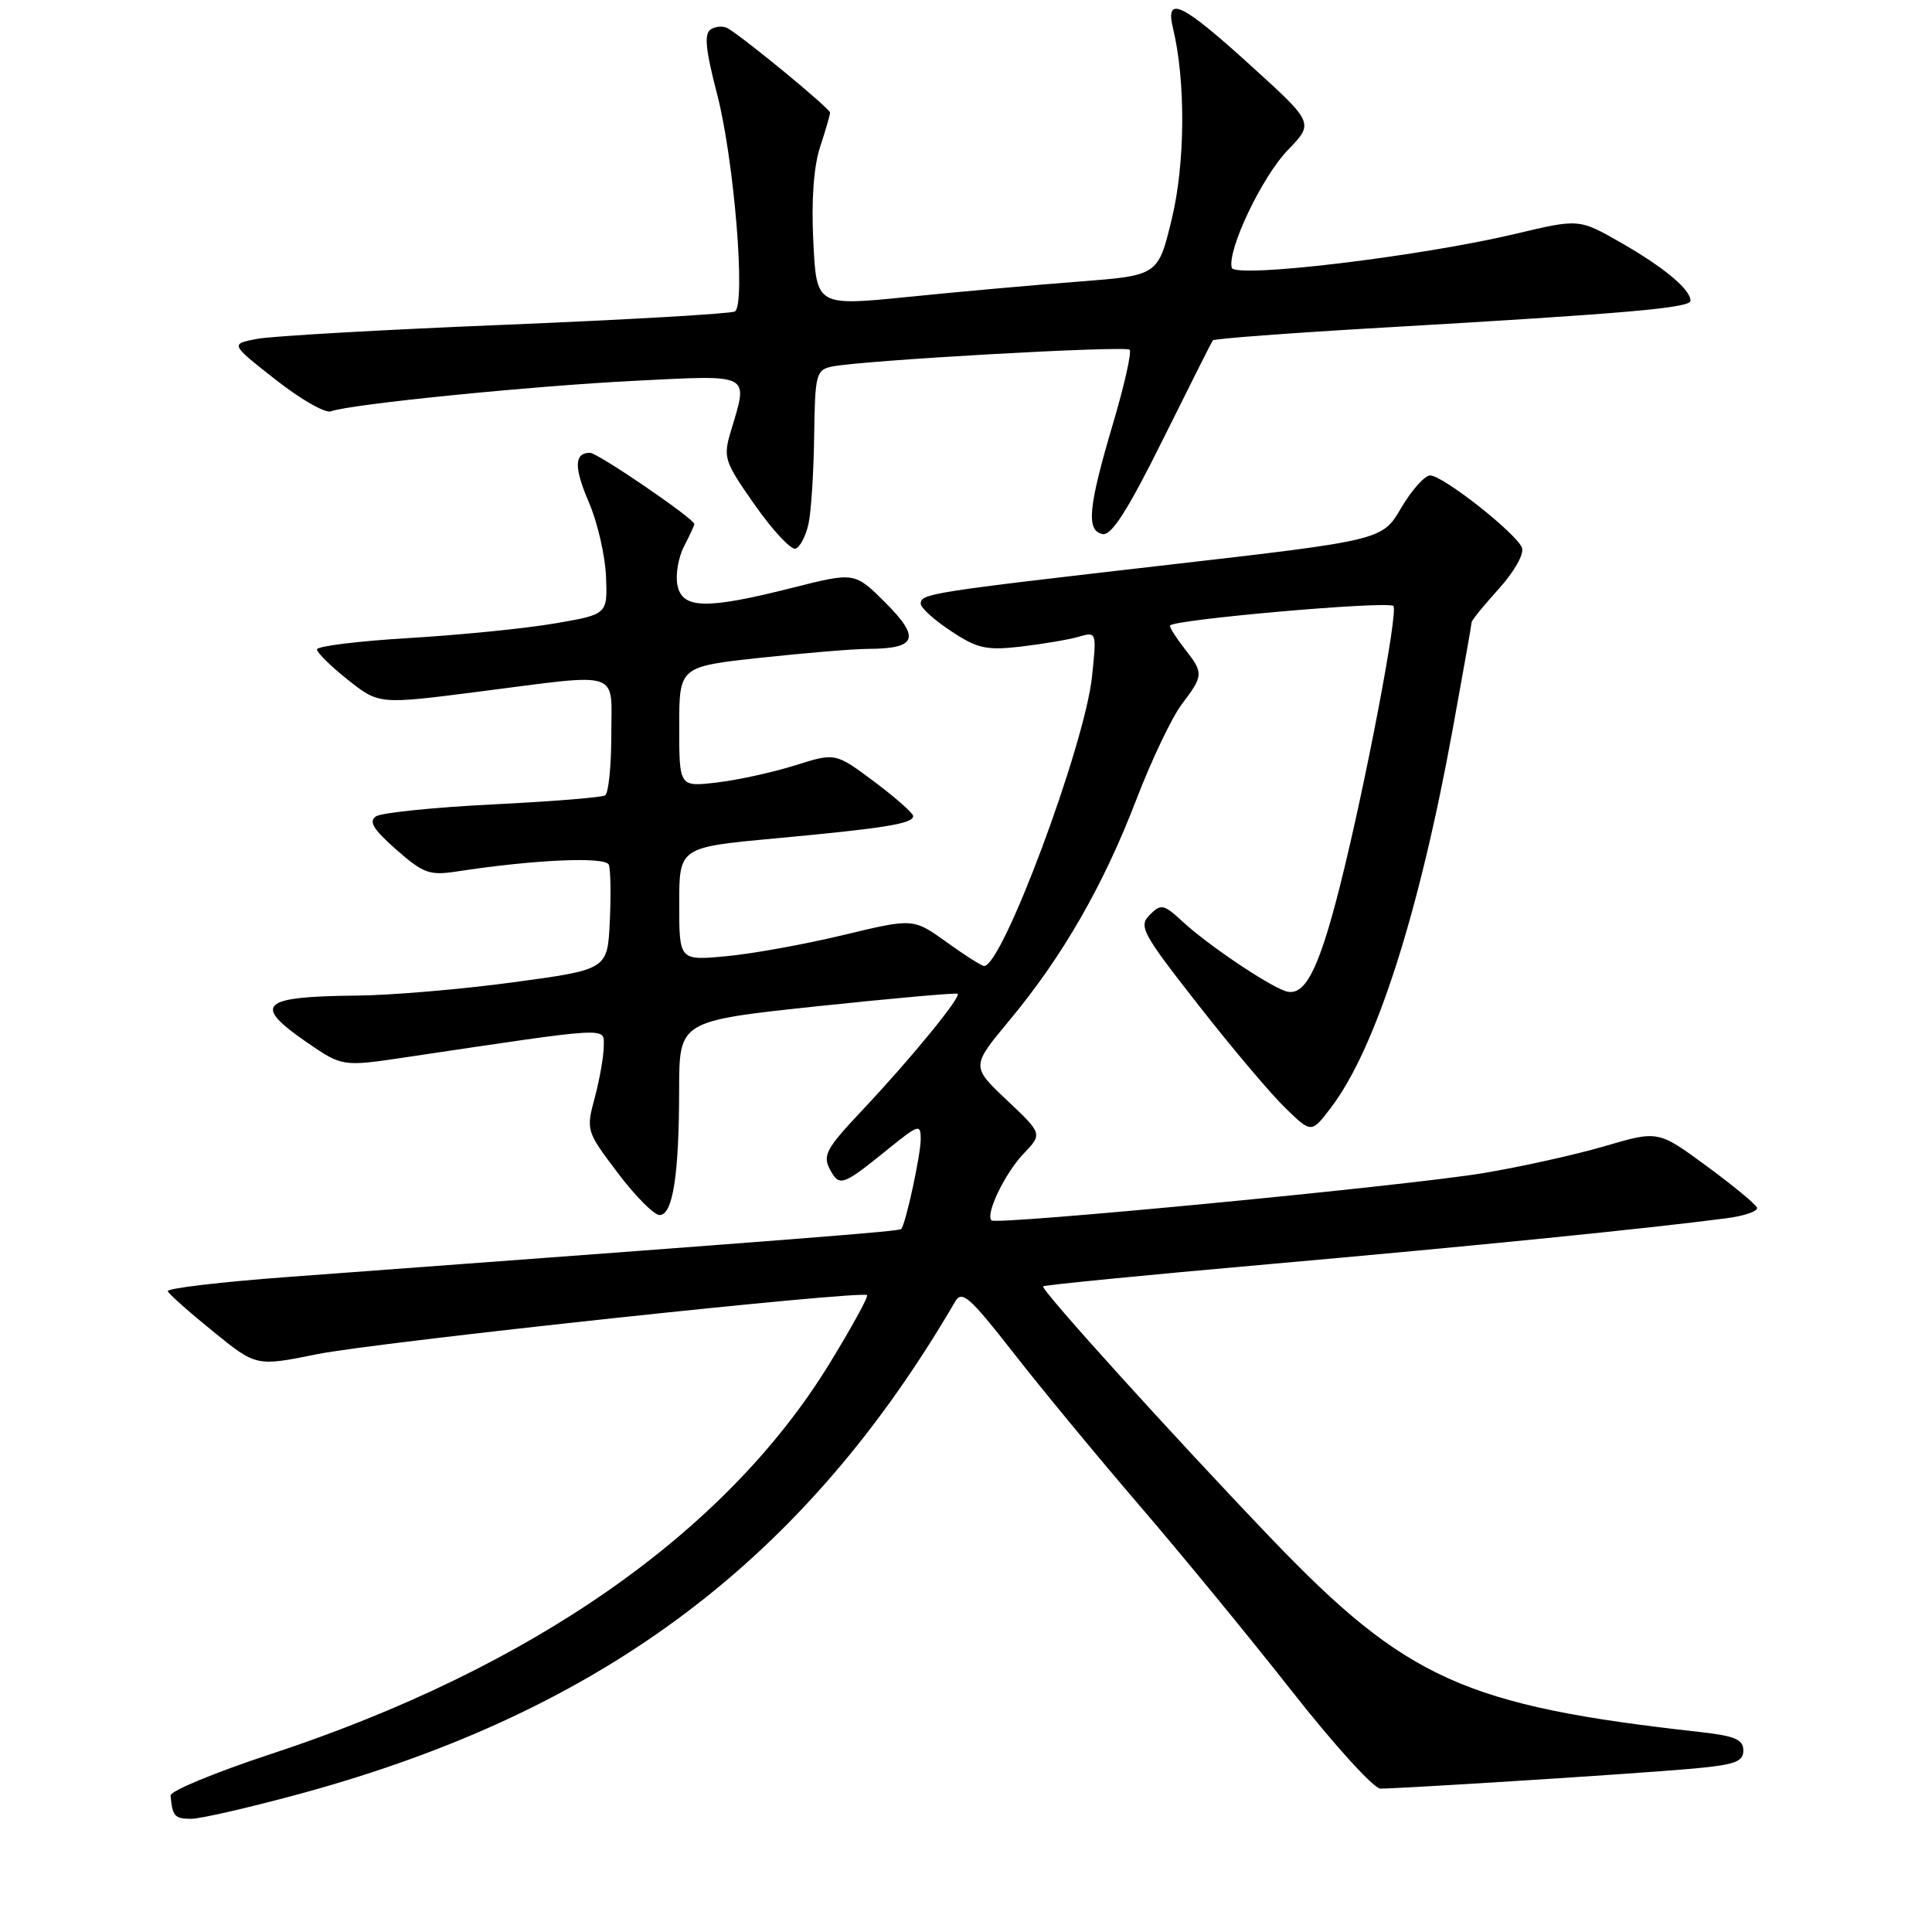 <?xml version="1.0" encoding="UTF-8" standalone="no"?>
<!DOCTYPE svg PUBLIC "-//W3C//DTD SVG 1.1//EN" "http://www.w3.org/Graphics/SVG/1.1/DTD/svg11.dtd" >
<svg xmlns="http://www.w3.org/2000/svg" xmlns:xlink="http://www.w3.org/1999/xlink" version="1.1" viewBox="0 0 256 256">
 <g >
 <path fill="currentColor"
d=" M 40.11 237.59 C 80.07 226.64 106.64 206.63 126.55 172.49 C 127.46 170.92 128.45 171.79 134.32 179.30 C 138.01 184.03 145.54 193.15 151.05 199.56 C 156.56 205.97 165.62 217.01 171.20 224.11 C 176.77 231.20 182.04 237.00 182.91 237.00 C 185.82 236.99 216.39 235.05 223.75 234.40 C 229.85 233.87 231.00 233.48 231.00 231.95 C 231.00 230.49 229.90 230.02 225.25 229.50 C 194.14 226.04 186.32 222.51 168.49 203.90 C 155.53 190.37 137.84 170.83 138.22 170.45 C 138.40 170.27 151.81 168.95 168.02 167.52 C 195.22 165.11 218.21 162.81 228.81 161.42 C 231.18 161.11 232.98 160.48 232.81 160.02 C 232.64 159.56 229.62 157.07 226.11 154.49 C 219.71 149.79 219.71 149.79 212.61 151.88 C 208.70 153.02 201.45 154.63 196.50 155.45 C 186.23 157.15 132.02 162.35 131.37 161.71 C 130.55 160.88 133.15 155.47 135.63 152.87 C 138.14 150.24 138.14 150.24 133.41 145.77 C 128.68 141.30 128.68 141.30 133.79 135.16 C 140.78 126.76 146.22 117.30 150.55 106.00 C 152.55 100.78 155.27 95.07 156.59 93.32 C 159.48 89.50 159.50 89.19 157.00 86.00 C 155.92 84.62 155.03 83.24 155.02 82.91 C 154.99 82.13 183.91 79.58 184.63 80.30 C 185.32 80.99 180.84 104.42 177.50 117.61 C 174.67 128.75 172.82 132.24 170.25 131.30 C 167.71 130.38 159.95 125.12 156.74 122.15 C 154.18 119.79 153.85 119.72 152.34 121.23 C 150.84 122.73 151.33 123.64 158.80 133.18 C 163.24 138.86 168.43 145.00 170.33 146.83 C 173.77 150.17 173.77 150.17 176.35 146.78 C 182.26 139.04 188.01 121.17 192.48 96.68 C 193.87 89.08 195.00 82.67 195.00 82.44 C 195.00 82.20 196.62 80.21 198.61 78.01 C 200.66 75.74 201.98 73.39 201.67 72.58 C 200.94 70.68 191.19 63.00 189.51 63.00 C 188.78 63.00 187.06 64.93 185.67 67.29 C 183.16 71.58 183.16 71.58 154.83 74.84 C 123.01 78.50 122.00 78.66 122.00 80.00 C 122.00 80.54 123.80 82.17 126.01 83.62 C 129.50 85.94 130.69 86.20 135.26 85.68 C 138.14 85.34 141.58 84.76 142.91 84.38 C 145.31 83.69 145.32 83.71 144.70 89.64 C 143.74 98.74 132.84 128.00 130.40 128.00 C 130.08 128.00 127.84 126.58 125.42 124.83 C 121.01 121.67 121.01 121.67 111.77 123.89 C 106.68 125.12 99.70 126.38 96.26 126.70 C 90.00 127.29 90.00 127.29 90.00 119.78 C 90.00 112.27 90.00 112.27 102.75 111.09 C 117.29 109.74 121.00 109.14 121.00 108.13 C 121.00 107.75 118.68 105.70 115.85 103.58 C 110.69 99.73 110.69 99.73 105.37 101.41 C 102.44 102.33 97.78 103.36 95.02 103.68 C 90.00 104.28 90.00 104.28 90.00 96.30 C 90.00 88.33 90.00 88.33 100.75 87.16 C 106.66 86.52 113.08 85.99 115.00 85.98 C 121.46 85.96 122.01 84.56 117.38 79.92 C 113.26 75.79 113.26 75.79 104.94 77.90 C 93.52 80.78 90.37 80.70 89.76 77.51 C 89.49 76.14 89.89 73.83 90.64 72.39 C 91.39 70.95 92.00 69.62 92.00 69.44 C 92.00 68.74 79.20 60.00 78.18 60.00 C 76.07 60.00 76.03 61.91 78.05 66.61 C 79.18 69.24 80.19 73.65 80.30 76.40 C 80.50 81.41 80.50 81.41 73.50 82.61 C 69.65 83.27 60.99 84.14 54.25 84.54 C 47.51 84.94 42.00 85.62 42.00 86.05 C 42.00 86.48 43.85 88.30 46.11 90.09 C 50.22 93.34 50.22 93.34 63.36 91.66 C 82.64 89.19 81.00 88.65 81.00 97.44 C 81.00 101.53 80.63 105.11 80.18 105.39 C 79.73 105.67 73.01 106.21 65.26 106.59 C 57.50 106.98 50.55 107.69 49.82 108.17 C 48.82 108.84 49.47 109.91 52.50 112.57 C 56.08 115.72 56.92 116.03 60.50 115.48 C 70.76 113.90 80.25 113.48 80.67 114.58 C 80.91 115.20 80.97 118.58 80.80 122.09 C 80.50 128.47 80.50 128.47 68.00 130.16 C 61.12 131.09 51.82 131.88 47.33 131.92 C 34.50 132.04 33.37 133.09 40.68 138.13 C 45.37 141.35 45.37 141.35 53.93 140.07 C 81.34 135.99 80.00 136.06 80.00 138.64 C 80.00 139.92 79.47 142.96 78.82 145.40 C 77.64 149.78 77.68 149.89 81.85 155.41 C 84.17 158.49 86.67 161.00 87.40 161.00 C 89.15 161.00 89.98 155.72 89.99 144.39 C 90.00 135.28 90.00 135.28 108.25 133.34 C 118.29 132.28 126.68 131.53 126.89 131.68 C 127.43 132.05 120.63 140.36 114.20 147.17 C 109.49 152.17 108.98 153.09 109.97 154.95 C 111.23 157.30 111.61 157.17 117.75 152.20 C 121.73 148.98 122.00 148.90 122.00 150.94 C 122.00 153.00 120.03 162.11 119.42 162.85 C 119.16 163.16 107.38 164.08 38.23 169.20 C 29.29 169.86 22.09 170.71 22.23 171.09 C 22.38 171.47 25.08 173.87 28.23 176.42 C 33.95 181.07 33.95 181.07 42.00 179.44 C 49.80 177.86 114.11 170.96 114.89 171.61 C 115.10 171.79 112.85 175.89 109.89 180.72 C 96.16 203.09 70.43 221.06 35.80 232.45 C 28.49 234.86 22.54 237.32 22.60 237.92 C 22.85 240.67 23.14 241.00 25.33 241.00 C 26.61 241.00 33.26 239.46 40.11 237.59 Z  M 107.13 69.42 C 107.48 67.81 107.82 62.57 107.88 57.77 C 107.99 49.57 108.14 49.01 110.25 48.57 C 114.19 47.75 149.11 45.78 149.68 46.34 C 149.98 46.64 148.98 51.08 147.46 56.19 C 144.19 67.25 143.90 70.32 146.10 70.77 C 147.27 71.00 149.43 67.63 154.06 58.30 C 157.56 51.26 160.54 45.32 160.70 45.10 C 160.85 44.88 170.99 44.12 183.24 43.41 C 215.61 41.54 224.00 40.80 224.00 39.85 C 224.00 38.35 220.50 35.43 214.79 32.16 C 209.23 28.98 209.23 28.98 200.79 30.99 C 188.09 34.00 163.57 36.93 163.21 35.47 C 162.61 33.10 167.24 23.40 170.63 19.90 C 174.12 16.29 174.12 16.29 165.69 8.65 C 156.57 0.36 154.36 -0.69 155.43 3.75 C 157.12 10.75 157.05 21.65 155.27 29.00 C 153.46 36.50 153.46 36.50 142.98 37.31 C 137.22 37.75 127.03 38.66 120.34 39.34 C 108.19 40.56 108.19 40.56 107.77 32.03 C 107.49 26.57 107.82 22.06 108.66 19.50 C 109.38 17.30 109.98 15.24 109.99 14.93 C 110.00 14.40 98.83 5.19 96.45 3.76 C 95.88 3.41 94.86 3.47 94.20 3.88 C 93.27 4.45 93.47 6.51 95.04 12.56 C 97.28 21.22 98.84 40.36 97.38 41.27 C 96.88 41.57 83.21 42.36 66.99 43.03 C 50.77 43.69 35.93 44.53 34.01 44.91 C 30.51 45.59 30.51 45.59 36.51 50.30 C 39.80 52.89 43.10 54.78 43.83 54.51 C 46.32 53.56 70.44 51.14 84.25 50.45 C 99.67 49.68 99.16 49.41 96.87 57.04 C 95.79 60.65 95.93 61.08 100.03 66.93 C 102.40 70.30 104.82 72.89 105.41 72.70 C 106.01 72.50 106.78 71.02 107.13 69.42 Z "/>
</g>
</svg>